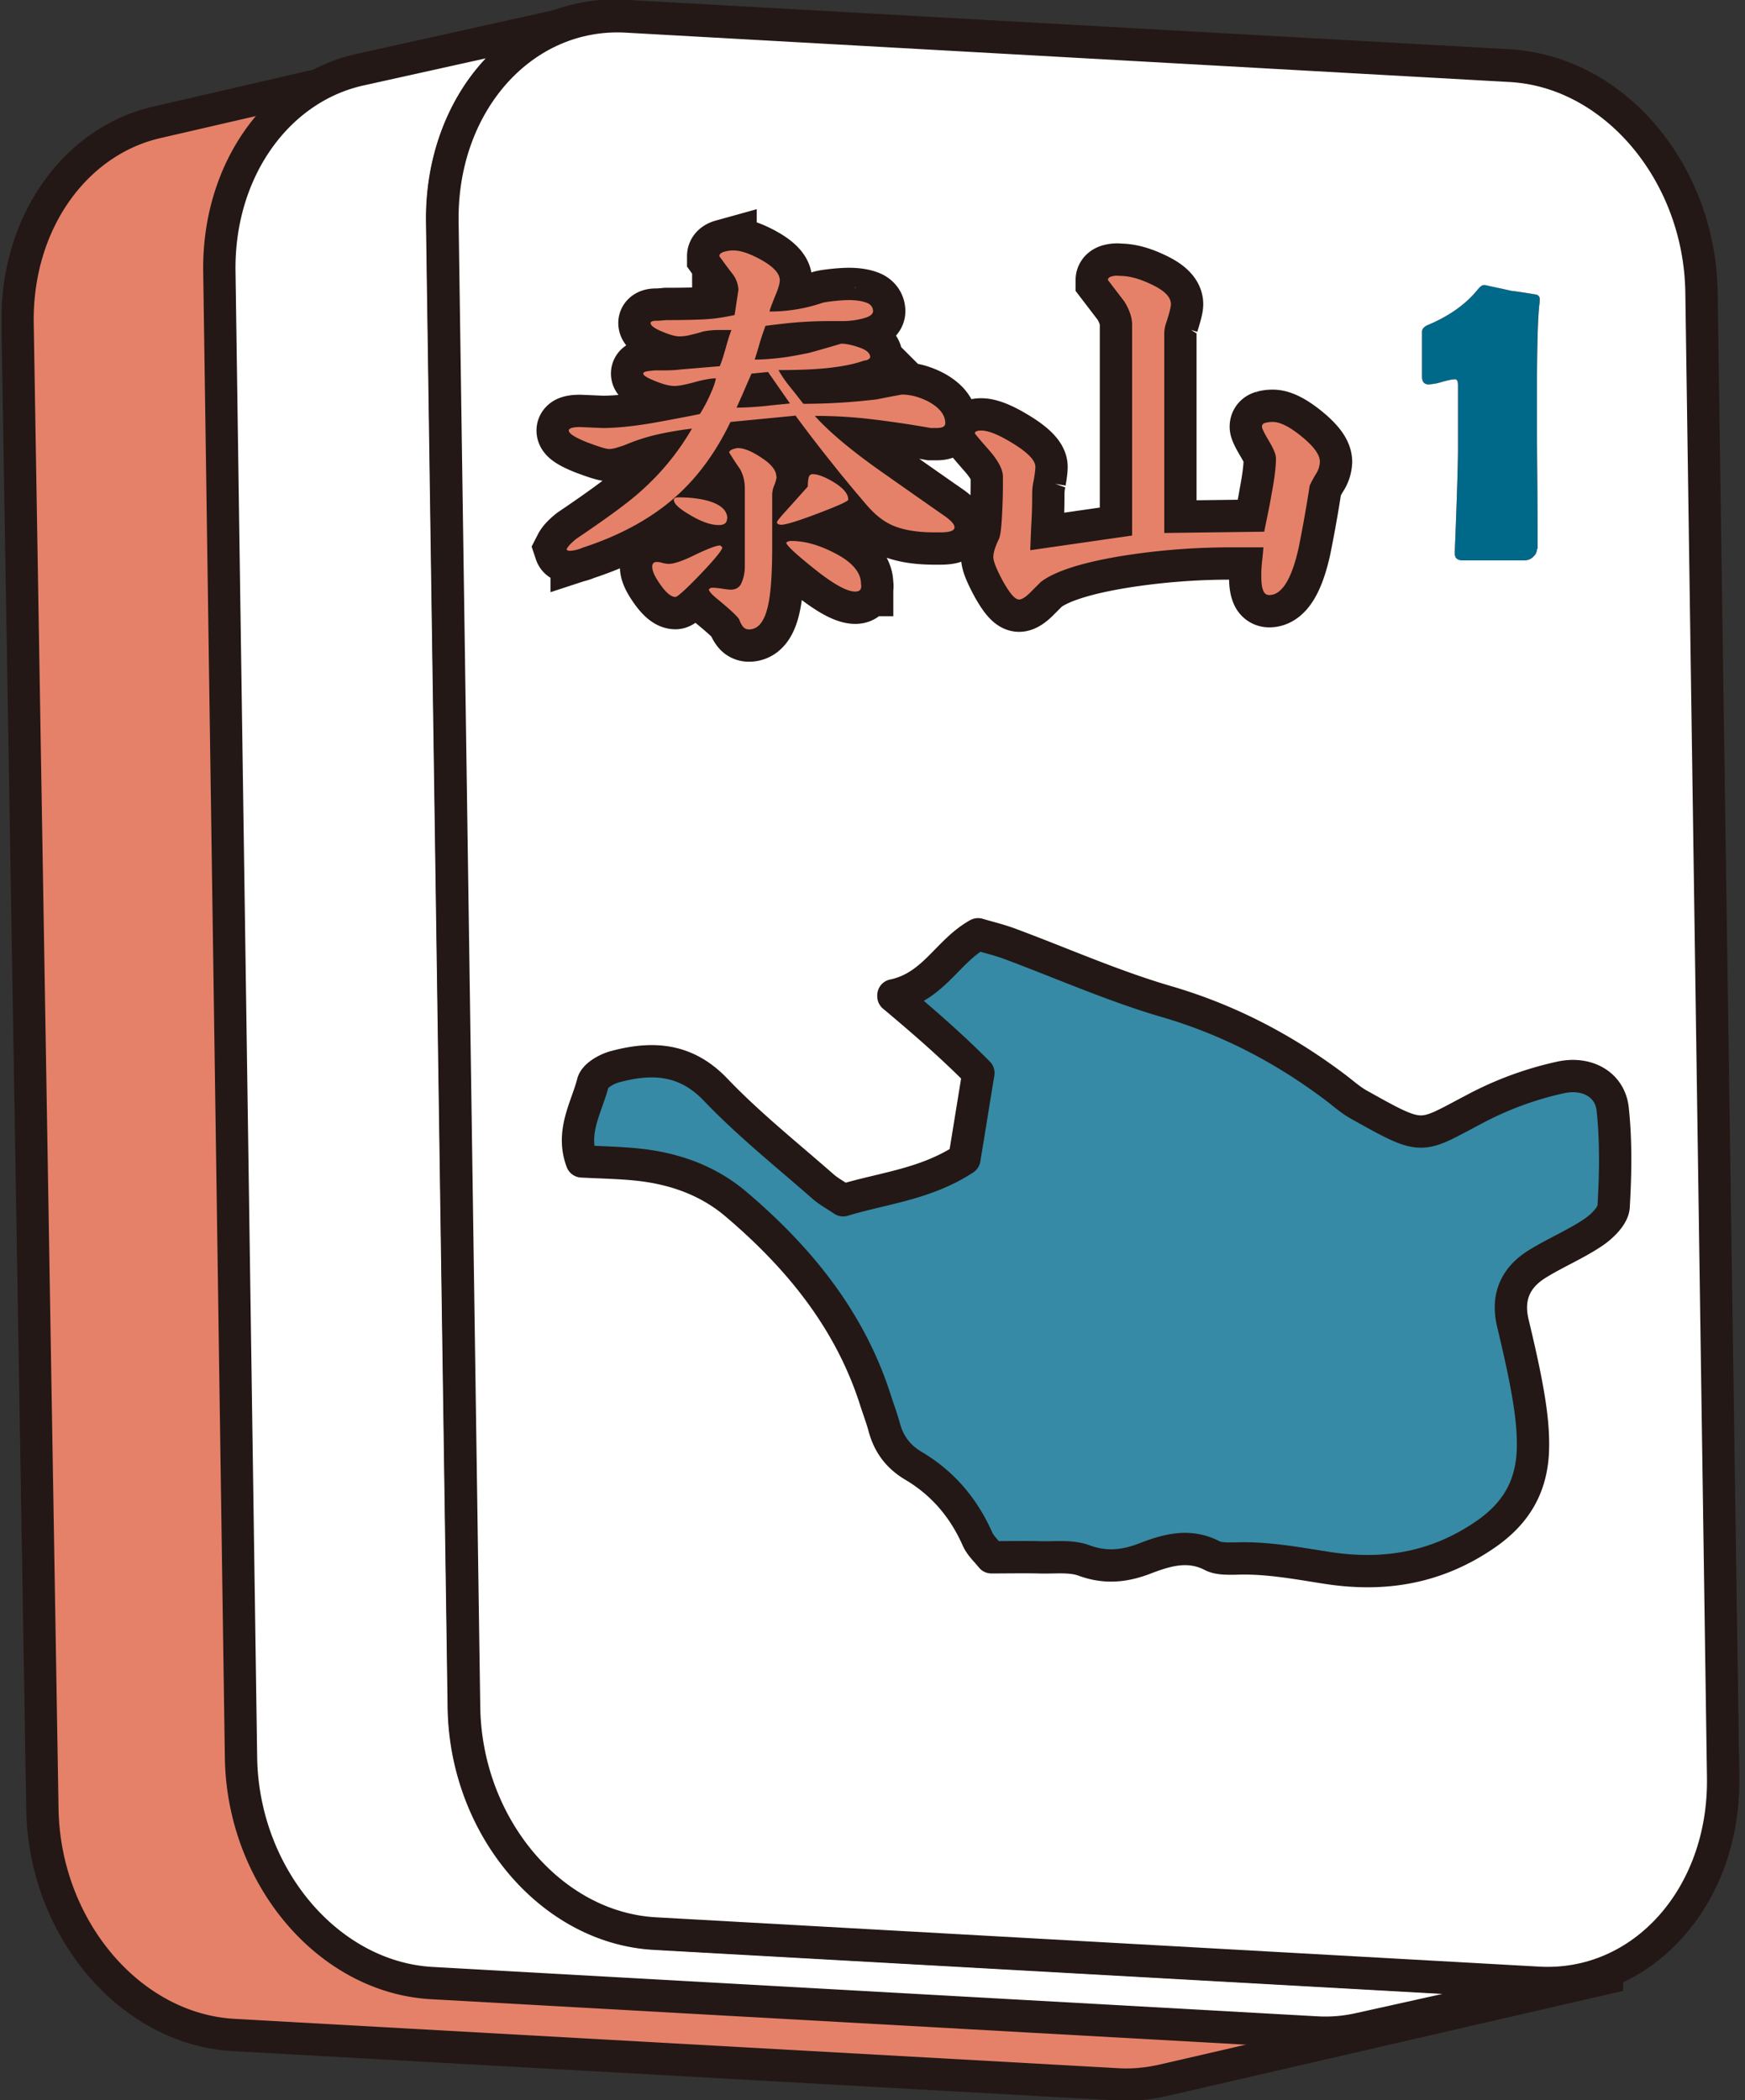 <svg fill="none" xmlns="http://www.w3.org/2000/svg" viewBox="0 0 54 65"><rect x="0" y="0" width="54" height="65" fill="#333333" stroke="none"/><g clip-path="url(#clip0_1119_33416)"><path d="M48.339 61.327 20.999 59.8c-3.21-.177-5.86-3.309-5.919-6.992l-.768-45.973c-.05-3.132 1.783-5.643 4.294-6.224L4.838 3.79C2.327 4.374.495 6.885.544 10.017l.768 45.973c.06 3.683 2.708 6.815 5.92 6.992l27.338 1.527c.483.03.956-.02 1.399-.118l13.758-3.172a5.04 5.04 0 0 1-1.398.119l.01-.01Z" fill="#E68169" stroke="#231815" stroke-miterlimit="10"/><path d="M46.635 2.019c3.21.177 5.86 3.309 5.919 6.992l.768 45.973c.06 3.683-2.492 6.52-5.702 6.342L20.28 59.8c-3.21-.177-5.86-3.31-5.919-6.993l-.768-45.972C13.534 3.15 16.085.315 19.296.492L46.635 2.02Z" fill="#fff" stroke="#231815" stroke-linecap="round" stroke-linejoin="round"/><path d="m47.6 61.376-27.34-1.527c-3.21-.177-5.85-3.309-5.908-6.992l-.67-45.993c-.02-1.575.434-2.993 1.202-4.087.778-1.093 1.87-1.87 3.141-2.147l-6.884 1.527c-2.54.561-4.392 3.092-4.353 6.234l.67 45.992c.05 3.684 2.698 6.816 5.909 6.993l27.34 1.526c.472.03.925-.01 1.358-.108l6.885-1.526a4.789 4.789 0 0 1-1.36.108h.01Z" fill="#fff" stroke="#231815" stroke-linecap="round" stroke-linejoin="round"/><path d="M46.744 2.039c3.21.177 5.85 3.309 5.909 6.992l.67 45.992c.049 3.684-2.502 6.52-5.713 6.343l-27.34-1.527c-3.21-.177-5.85-3.309-5.908-6.992l-.67-45.992c-.05-3.684 2.502-6.53 5.712-6.343l27.34 1.527Z" fill="#fff" stroke="#231815" stroke-linecap="round" stroke-linejoin="round"/><path d="M47.56 16.998c0 .09-.039.168-.117.237a.371.371 0 0 1-.247.108h-1.93c-.167 0-.246-.069-.246-.216v-.08c.069-1.713.098-2.757.098-3.121v-2c0-.127-.03-.187-.088-.187-.089 0-.227.03-.404.08a1.772 1.772 0 0 1-.414.078c-.138 0-.207-.079-.207-.246v-1.38c0-.088.06-.157.168-.206.66-.276 1.182-.64 1.556-1.103.079-.098.138-.138.197-.138 0 0 .04 0 .079.01.167.04.423.089.758.167.177.02.443.06.788.119.059.02.098.069.098.147 0 .03 0 .08-.01.138-.049.394-.078 1.36-.078 2.906 0 .512 0 1.29.01 2.334s.01 1.812.01 2.334l-.02.02Z" fill="#E86546"/><path d="M47.56 16.998c0 .09-.039.168-.117.237a.371.371 0 0 1-.247.108h-1.93c-.167 0-.246-.069-.246-.216v-.08c.069-1.713.098-2.757.098-3.121v-2c0-.127-.03-.187-.088-.187-.089 0-.227.03-.404.08a1.772 1.772 0 0 1-.414.078c-.138 0-.207-.079-.207-.246v-1.38c0-.088.06-.157.168-.206.66-.276 1.182-.64 1.556-1.103.079-.098.138-.138.197-.138 0 0 .04 0 .079.01.167.04.423.089.758.167.177.02.443.06.788.119.059.02.098.069.098.147 0 .03 0 .08-.01.138-.049.394-.078 1.36-.078 2.906 0 .512 0 1.29.01 2.334s.01 1.812.01 2.334l-.02.02Z" fill="#00698A"/><path d="m24.643 12.862-2.038.197c-.483 1.005-1.093 1.812-1.832 2.433-.739.62-1.655 1.103-2.738 1.457a1.162 1.162 0 0 1-.394.099c-.069 0-.098-.02-.108-.05.02-.039.059-.098.128-.167s.128-.118.177-.157c.916-.62 1.586-1.103 2-1.478a7.807 7.807 0 0 0 1.575-1.93c-.345.04-.7.099-1.054.177-.354.08-.68.188-.965.306-.089.04-.187.069-.285.098a.903.903 0 0 1-.247.05c-.118 0-.354-.08-.719-.217-.364-.148-.541-.266-.541-.355 0-.069.118-.108.344-.108l.7.03c.492 0 1.122-.07 1.89-.217.375-.07.749-.138 1.123-.217a4.48 4.48 0 0 0 .296-.551c.108-.237.177-.414.197-.552-.148 0-.375.04-.66.118-.286.079-.493.118-.62.118-.158 0-.385-.059-.68-.187-.187-.079-.286-.147-.286-.197 0-.04.05-.059.158-.078.098-.01.177-.02.216-.02h.08c.255 0 .492 0 .708-.03.739-.059 1.143-.098 1.202-.098.05-.099.108-.286.187-.562.05-.187.108-.374.177-.56h-.443a2.38 2.38 0 0 0-.443.048c-.148.05-.286.08-.404.109-.118.03-.226.04-.325.04-.118 0-.295-.05-.532-.149-.236-.098-.354-.187-.354-.266 0-.039.059-.069.167-.069.108 0 .217-.01.315-.02.552 0 .975-.01 1.27-.029.296-.02.572-.069.848-.128l.118-.778a.859.859 0 0 0-.197-.512 24.927 24.927 0 0 1-.394-.532c0-.059.05-.108.158-.138a.978.978 0 0 1 .275-.039c.227 0 .522.098.887.305.364.207.551.414.551.62 0 .08-.03.188-.079.326-.147.364-.236.58-.236.64.561 0 1.103-.089 1.625-.266.06-.02.197-.04.384-.06a4.93 4.93 0 0 1 .434-.029c.236 0 .413.03.551.08.138.048.207.147.207.265 0 .089-.099.167-.286.217a2.47 2.47 0 0 1-.719.088h-.285c-.335 0-.64.01-.936.03-.286.02-.66.059-1.103.118-.05.138-.118.325-.187.561a9.47 9.47 0 0 1-.148.483c.246 0 .502-.02.768-.05.266-.029.572-.088.916-.157.325-.088.66-.187.995-.285.148 0 .335.039.561.118.227.079.335.177.335.295 0 .03-.02.05-.069.079a.262.262 0 0 1-.118.03c-.266.098-.6.167-.995.216-.394.05-.945.079-1.654.079.079.148.197.325.364.532.138.167.266.335.404.512.7 0 1.458-.04 2.275-.138.246-.05.502-.098.768-.148.266 0 .542.07.827.217.345.187.522.414.522.67 0 .098-.088.147-.265.147h-.188c-.66-.118-1.28-.206-1.861-.275a14.55 14.55 0 0 0-1.723-.099c.423.473 1.063 1.015 1.93 1.635.7.492 1.398.985 2.107 1.477.188.138.286.246.286.335 0 .108-.148.158-.443.158h-.177c-.483 0-.887-.06-1.202-.178-.325-.118-.62-.344-.906-.68a43.066 43.066 0 0 1-1.113-1.348 43.657 43.657 0 0 1-1.073-1.399l.02-.01ZM22.35 16.95c0 .068-.217.344-.67.817-.453.473-.719.709-.778.709-.128 0-.276-.118-.453-.364-.177-.247-.266-.434-.266-.572 0-.098.05-.147.138-.147.03 0 .088 0 .177.03.089.019.158.029.197.029.158 0 .433-.089.827-.286.394-.187.65-.285.768-.285l.07.069h-.01Zm.147-.897c0 .138-.088.197-.256.197-.236 0-.531-.098-.876-.305-.345-.197-.512-.355-.512-.473 0-.05.049-.079.147-.079.355 0 .66.04.916.109.394.118.591.295.591.551h-.01Zm1.537-1.29s-.02.128-.07.246a.782.782 0 0 0-.068.296v1.625c0 .797-.04 1.388-.118 1.763-.109.531-.306.787-.601.787a.229.229 0 0 1-.187-.088.688.688 0 0 1-.109-.207c-.03-.079-.246-.285-.65-.62-.197-.158-.295-.266-.295-.325.04-.04.069-.05.108-.05.07 0 .178.01.306.03.137.02.216.03.256.03.167 0 .285-.07.344-.217a1.29 1.29 0 0 0 .099-.493v-2.422c0-.227-.05-.424-.148-.601a9.2 9.2 0 0 1-.335-.512c0-.06.089-.109.256-.138.197 0 .444.098.749.305.305.197.453.394.453.581l.01.01Zm.413-2.275-.68-.975-.511.05s-.118.265-.286.66c-.059.127-.118.265-.177.393.276 0 .571-.02.896-.05.325-.039.571-.058.748-.078h.01Zm.552 2.58c0-.078 0-.167.02-.256.01-.088.059-.137.128-.137.167 0 .393.088.68.265.285.178.423.355.423.522 0 .05-.306.188-.926.424-.62.236-1.005.354-1.143.354-.088 0-.137-.03-.137-.078 0-.03.088-.138.256-.325.463-.512.689-.769.699-.778v.01Zm1.645 3.004c.03.158-.03.237-.178.237-.256 0-.67-.227-1.25-.69-.581-.463-.877-.738-.887-.827a.26.26 0 0 1 .148-.05c.414 0 .857.119 1.33.365.551.276.837.6.837.965Zm12.457-1.132h-1.034a21.35 21.35 0 0 0-3.28.255c-1.29.207-2.147.483-2.58.818l-.325.325c-.148.148-.266.217-.345.217-.128 0-.285-.188-.492-.552-.197-.364-.305-.62-.305-.758 0-.089.02-.178.049-.266a2.32 2.32 0 0 1 .118-.286c.05-.098.079-.335.099-.699.02-.364.03-.71.03-1.014v-.227c0-.226-.149-.502-.434-.827-.286-.325-.433-.502-.433-.512 0-.06.068-.089.196-.089.227 0 .562.138 1.005.414.443.275.67.512.67.709 0 .098-.02.236-.05.413a1.936 1.936 0 0 0-.049.414c0 .207 0 .542-.03 1.014-.02.473-.029.72-.029.74l3.152-.454v-6.52c0-.226-.08-.463-.237-.719l-.512-.67c0-.058.05-.098.138-.117a.659.659 0 0 1 .236-.01c.266 0 .581.078.936.246.433.197.64.404.64.63 0 .089-.05.276-.138.552a1.064 1.064 0 0 0-.069.344v6.185l3.093-.04c.108-.521.187-.905.226-1.151.089-.463.138-.838.138-1.123 0-.109-.069-.286-.216-.532-.148-.246-.217-.394-.217-.443 0-.06.03-.099.098-.118a.861.861 0 0 1 .237-.03c.226 0 .522.148.896.453.374.306.561.561.561.778a.75.75 0 0 1-.118.375 3.2 3.2 0 0 0-.197.364 41.998 41.998 0 0 1-.345 1.94c-.216.965-.522 1.448-.906 1.448-.098 0-.167-.06-.197-.168-.04-.108-.049-.266-.049-.453 0-.148.01-.305.03-.482.02-.178.03-.296.03-.335l.009-.04Z" fill="#231815"/><path d="m24.643 12.862-2.038.197c-.483 1.005-1.093 1.812-1.832 2.433-.739.62-1.655 1.103-2.738 1.457a1.162 1.162 0 0 1-.394.099c-.069 0-.098-.02-.108-.05.02-.039.059-.098.128-.167s.128-.118.177-.157c.916-.62 1.586-1.103 2-1.478a7.807 7.807 0 0 0 1.575-1.93c-.345.04-.7.099-1.054.177-.354.08-.68.188-.965.306-.089.04-.187.069-.285.098a.903.903 0 0 1-.247.05c-.118 0-.354-.08-.719-.217-.364-.148-.541-.266-.541-.355 0-.069.118-.108.344-.108l.7.03c.492 0 1.122-.07 1.89-.217.375-.07.749-.138 1.123-.217a4.48 4.48 0 0 0 .296-.551c.108-.237.177-.414.197-.552-.148 0-.375.04-.66.118-.286.079-.493.118-.62.118-.158 0-.385-.059-.68-.187-.187-.079-.286-.147-.286-.197 0-.04.05-.059.158-.078.098-.01.177-.02.216-.02h.08c.255 0 .492 0 .708-.03.739-.059 1.143-.098 1.202-.098.05-.099.108-.286.187-.562.05-.187.108-.374.177-.56h-.443a2.38 2.38 0 0 0-.443.048c-.148.05-.286.08-.404.109-.118.03-.226.04-.325.04-.118 0-.295-.05-.532-.149-.236-.098-.354-.187-.354-.266 0-.039.059-.069.167-.069.108 0 .217-.01.315-.02.552 0 .975-.01 1.27-.029.296-.02.572-.069.848-.128l.118-.778a.859.859 0 0 0-.197-.512 24.927 24.927 0 0 1-.394-.532c0-.059.05-.108.158-.138a.978.978 0 0 1 .275-.039c.227 0 .522.098.887.305.364.207.551.414.551.62 0 .08-.03.188-.079.326-.147.364-.236.58-.236.64.561 0 1.103-.089 1.625-.266.06-.02.197-.04.384-.06a4.93 4.93 0 0 1 .434-.029c.236 0 .413.03.551.08.138.048.207.147.207.265 0 .089-.099.167-.286.217a2.47 2.47 0 0 1-.719.088h-.285c-.335 0-.64.01-.936.03-.286.02-.66.059-1.103.118-.05.138-.118.325-.187.561a9.47 9.47 0 0 1-.148.483c.246 0 .502-.02.768-.05.266-.029.572-.088.916-.157.325-.088.66-.187.995-.285.148 0 .335.039.561.118.227.079.335.177.335.295 0 .03-.02.05-.069.079a.262.262 0 0 1-.118.03c-.266.098-.6.167-.995.216-.394.05-.945.079-1.654.079.079.148.197.325.364.532.138.167.266.335.404.512.7 0 1.458-.04 2.275-.138.246-.05.502-.098.768-.148.266 0 .542.07.827.217.345.187.522.414.522.67 0 .098-.088.147-.265.147h-.188c-.66-.118-1.28-.206-1.861-.275a14.55 14.55 0 0 0-1.723-.099c.423.473 1.063 1.015 1.93 1.635.7.492 1.398.985 2.107 1.477.188.138.286.246.286.335 0 .108-.148.158-.443.158h-.177c-.483 0-.887-.06-1.202-.178-.325-.118-.62-.344-.906-.68a43.066 43.066 0 0 1-1.113-1.348 43.657 43.657 0 0 1-1.073-1.399l.02-.01ZM22.35 16.95c0 .068-.217.344-.67.817-.453.473-.719.709-.778.709-.128 0-.276-.118-.453-.364-.177-.247-.266-.434-.266-.572 0-.098.05-.147.138-.147.03 0 .088 0 .177.03.089.019.158.029.197.029.158 0 .433-.089.827-.286.394-.187.65-.285.768-.285l.07.069h-.01Zm.147-.897c0 .138-.088.197-.256.197-.236 0-.531-.098-.876-.305-.345-.197-.512-.355-.512-.473 0-.05.049-.079.147-.079.355 0 .66.04.916.109.394.118.591.295.591.551h-.01Zm1.537-1.29s-.02.128-.07.246a.782.782 0 0 0-.068.296v1.625c0 .797-.04 1.388-.118 1.763-.109.531-.306.787-.601.787a.229.229 0 0 1-.187-.088.688.688 0 0 1-.109-.207c-.03-.079-.246-.285-.65-.62-.197-.158-.295-.266-.295-.325.04-.04.069-.05.108-.05.07 0 .178.01.306.03.137.02.216.03.256.03.167 0 .285-.07.344-.217a1.29 1.29 0 0 0 .099-.493v-2.422c0-.227-.05-.424-.148-.601a9.2 9.2 0 0 1-.335-.512c0-.06.089-.109.256-.138.197 0 .444.098.749.305.305.197.453.394.453.581l.01.01Zm.413-2.275-.68-.975-.511.05s-.118.265-.286.66c-.059.127-.118.265-.177.393.276 0 .571-.02.896-.05.325-.039.571-.058.748-.078h.01Zm.552 2.58c0-.078 0-.167.02-.256.01-.088.059-.137.128-.137.167 0 .393.088.68.265.285.178.423.355.423.522 0 .05-.306.188-.926.424-.62.236-1.005.354-1.143.354-.088 0-.137-.03-.137-.078 0-.03.088-.138.256-.325.463-.512.689-.769.699-.778v.01Zm1.645 3.004c.03.158-.03.237-.178.237-.256 0-.67-.227-1.25-.69-.581-.463-.877-.738-.887-.827a.26.26 0 0 1 .148-.05c.414 0 .857.119 1.33.365.551.276.837.6.837.965Zm12.457-1.132h-1.034a21.35 21.35 0 0 0-3.28.255c-1.29.207-2.147.483-2.58.818l-.325.325c-.148.148-.266.217-.345.217-.128 0-.285-.188-.492-.552-.197-.364-.305-.62-.305-.758 0-.089.02-.178.049-.266a2.32 2.32 0 0 1 .118-.286c.05-.098.079-.335.099-.699.02-.364.03-.71.03-1.014v-.227c0-.226-.149-.502-.434-.827-.286-.325-.433-.502-.433-.512 0-.06.068-.089.196-.089.227 0 .562.138 1.005.414.443.275.67.512.67.709 0 .098-.02.236-.05.413a1.936 1.936 0 0 0-.049.414c0 .207 0 .542-.03 1.014-.02.473-.029.72-.029.74l3.152-.454v-6.52c0-.226-.08-.463-.237-.719l-.512-.67c0-.058.05-.098.138-.117a.659.659 0 0 1 .236-.01c.266 0 .581.078.936.246.433.197.64.404.64.63 0 .089-.05.276-.138.552a1.064 1.064 0 0 0-.069.344v6.185l3.093-.04c.108-.521.187-.905.226-1.151.089-.463.138-.838.138-1.123 0-.109-.069-.286-.216-.532-.148-.246-.217-.394-.217-.443 0-.06.03-.099.098-.118a.861.861 0 0 1 .237-.03c.226 0 .522.148.896.453.374.306.561.561.561.778a.75.75 0 0 1-.118.375 3.2 3.2 0 0 0-.197.364 41.998 41.998 0 0 1-.345 1.94c-.216.965-.522 1.448-.906 1.448-.098 0-.167-.06-.197-.168-.04-.108-.049-.266-.049-.453 0-.148.01-.305.03-.482.02-.178.03-.296.03-.335l.009-.04Z" stroke="#231815" stroke-width="2"/><path d="m24.643 12.862-2.038.197c-.483 1.005-1.093 1.812-1.832 2.433-.739.62-1.655 1.103-2.738 1.457a1.162 1.162 0 0 1-.394.099c-.069 0-.098-.02-.108-.05.02-.039.059-.098.128-.167s.128-.118.177-.157c.916-.62 1.586-1.103 2-1.478a7.807 7.807 0 0 0 1.575-1.93c-.345.04-.7.099-1.054.177-.354.08-.68.188-.965.306-.089.04-.187.069-.285.098a.903.903 0 0 1-.247.05c-.118 0-.354-.08-.719-.217-.364-.148-.541-.266-.541-.355 0-.069.118-.108.344-.108l.7.03c.492 0 1.122-.07 1.89-.217.375-.07.749-.138 1.123-.217a4.48 4.48 0 0 0 .296-.551c.108-.237.177-.414.197-.552-.148 0-.375.04-.66.118-.286.079-.493.118-.62.118-.158 0-.385-.059-.68-.187-.187-.079-.286-.147-.286-.197 0-.04.05-.059.158-.078.098-.01.177-.02.216-.02h.08c.255 0 .492 0 .708-.03.739-.059 1.143-.098 1.202-.098.05-.099.108-.286.187-.562.05-.187.108-.374.177-.56h-.443a2.38 2.38 0 0 0-.443.048c-.148.05-.286.08-.404.109-.118.03-.226.04-.325.04-.118 0-.295-.05-.532-.149-.236-.098-.354-.187-.354-.266 0-.039.059-.069.167-.069.108 0 .217-.01.315-.02.552 0 .975-.01 1.27-.029.296-.02.572-.069.848-.128l.118-.778a.859.859 0 0 0-.197-.512 24.927 24.927 0 0 1-.394-.532c0-.059.05-.108.158-.138a.978.978 0 0 1 .275-.039c.227 0 .522.098.887.305.364.207.551.414.551.62 0 .08-.03.188-.079.326-.147.364-.236.58-.236.64.561 0 1.103-.089 1.625-.266.06-.02.197-.04.384-.06a4.93 4.93 0 0 1 .434-.029c.236 0 .413.03.551.08.138.048.207.147.207.265 0 .089-.099.167-.286.217a2.47 2.47 0 0 1-.719.088h-.285c-.335 0-.64.01-.936.03-.286.02-.66.059-1.103.118-.05.138-.118.325-.187.561a9.47 9.47 0 0 1-.148.483c.246 0 .502-.02.768-.05.266-.029.572-.088.916-.157.325-.088.66-.187.995-.285.148 0 .335.039.561.118.227.079.335.177.335.295 0 .03-.02.05-.069.079a.262.262 0 0 1-.118.03c-.266.098-.6.167-.995.216-.394.05-.945.079-1.654.079.079.148.197.325.364.532.138.167.266.335.404.512.7 0 1.458-.04 2.275-.138.246-.05.502-.098.768-.148.266 0 .542.07.827.217.345.187.522.414.522.67 0 .098-.088.147-.265.147h-.188c-.66-.118-1.28-.206-1.861-.275a14.55 14.55 0 0 0-1.723-.099c.423.473 1.063 1.015 1.93 1.635.7.492 1.398.985 2.107 1.477.188.138.286.246.286.335 0 .108-.148.158-.443.158h-.177c-.483 0-.887-.06-1.202-.178-.325-.118-.62-.344-.906-.68a43.066 43.066 0 0 1-1.113-1.348 43.657 43.657 0 0 1-1.073-1.399l.02-.01ZM22.35 16.95c0 .068-.217.344-.67.817-.453.473-.719.709-.778.709-.128 0-.276-.118-.453-.364-.177-.247-.266-.434-.266-.572 0-.098.05-.147.138-.147.03 0 .088 0 .177.03.089.019.158.029.197.029.158 0 .433-.089.827-.286.394-.187.65-.285.768-.285l.07.069h-.01Zm.147-.897c0 .138-.088.197-.256.197-.236 0-.531-.098-.876-.305-.345-.197-.512-.355-.512-.473 0-.05.049-.079.147-.079.355 0 .66.04.916.109.394.118.591.295.591.551h-.01Zm1.537-1.29s-.02.128-.07.246a.782.782 0 0 0-.068.296v1.625c0 .797-.04 1.388-.118 1.763-.109.531-.306.787-.601.787a.229.229 0 0 1-.187-.088.688.688 0 0 1-.109-.207c-.03-.079-.246-.285-.65-.62-.197-.158-.295-.266-.295-.325.04-.04.069-.05.108-.05.07 0 .178.01.306.03.137.02.216.03.256.03.167 0 .285-.07.344-.217a1.29 1.29 0 0 0 .099-.493v-2.422c0-.227-.05-.424-.148-.601a9.2 9.2 0 0 1-.335-.512c0-.06.089-.109.256-.138.197 0 .444.098.749.305.305.197.453.394.453.581l.01.01Zm.413-2.275-.68-.975-.511.05s-.118.265-.286.66c-.059.127-.118.265-.177.393.276 0 .571-.02.896-.05.325-.039.571-.058.748-.078h.01Zm.552 2.58c0-.078 0-.167.02-.256.01-.088.059-.137.128-.137.167 0 .393.088.68.265.285.178.423.355.423.522 0 .05-.306.188-.926.424-.62.236-1.005.354-1.143.354-.088 0-.137-.03-.137-.078 0-.03.088-.138.256-.325.463-.512.689-.769.699-.778v.01Zm1.645 3.004c.03.158-.03.237-.178.237-.256 0-.67-.227-1.25-.69-.581-.463-.877-.738-.887-.827a.26.26 0 0 1 .148-.05c.414 0 .857.119 1.33.365.551.276.837.6.837.965Zm12.457-1.132h-1.034a21.35 21.35 0 0 0-3.28.255c-1.29.207-2.147.483-2.58.818l-.325.325c-.148.148-.266.217-.345.217-.128 0-.285-.188-.492-.552-.197-.364-.305-.62-.305-.758 0-.089.02-.178.049-.266a2.32 2.32 0 0 1 .118-.286c.05-.098.079-.335.099-.699.02-.364.03-.71.03-1.014v-.227c0-.226-.149-.502-.434-.827-.286-.325-.433-.502-.433-.512 0-.06.068-.089.196-.089.227 0 .562.138 1.005.414.443.275.67.512.67.709 0 .098-.02.236-.05.413a1.936 1.936 0 0 0-.049.414c0 .207 0 .542-.03 1.014-.02.473-.029.72-.029.74l3.152-.454v-6.52c0-.226-.08-.463-.237-.719l-.512-.67c0-.058.05-.098.138-.117a.659.659 0 0 1 .236-.01c.266 0 .581.078.936.246.433.197.64.404.64.63 0 .089-.05.276-.138.552a1.064 1.064 0 0 0-.069.344v6.185l3.093-.04c.108-.521.187-.905.226-1.151.089-.463.138-.838.138-1.123 0-.109-.069-.286-.216-.532-.148-.246-.217-.394-.217-.443 0-.06.03-.099.098-.118a.861.861 0 0 1 .237-.03c.226 0 .522.148.896.453.374.306.561.561.561.778a.75.75 0 0 1-.118.375 3.2 3.2 0 0 0-.197.364 41.998 41.998 0 0 1-.345 1.94c-.216.965-.522 1.448-.906 1.448-.098 0-.167-.06-.197-.168-.04-.108-.049-.266-.049-.453 0-.148.01-.305.03-.482.02-.178.03-.296.03-.335l.009-.04Z" fill="#E68169"/><path d="M27.647 30.806c1.25-.266 1.665-1.36 2.62-1.891.295.089.63.168.955.286 1.615.6 3.21 1.31 4.855 1.792 1.93.561 3.644 1.458 5.23 2.65.236.177.463.383.719.531 2.058 1.152 1.881 1.054 3.595.158a10.354 10.354 0 0 1 2.669-.985c.797-.177 1.526.197 1.615.975.108 1.004.088 2.019.03 3.023-.02.286-.355.61-.631.798-.542.364-1.152.62-1.714.965-.68.414-.965 1.015-.778 1.822.178.749.355 1.507.483 2.265.098.581.167 1.182.138 1.773-.06 1.054-.512 1.861-1.448 2.511-1.536 1.064-3.171 1.32-4.934 1.044-.946-.147-1.871-.325-2.836-.285-.237 0-.503.01-.7-.089-.719-.374-1.398-.177-2.068.079-.63.246-1.23.315-1.9.069-.424-.158-.946-.079-1.419-.099-.473-.01-.945 0-1.448 0-.157-.197-.344-.364-.433-.57-.423-.956-1.073-1.724-1.97-2.256-.502-.296-.787-.7-.925-1.241-.08-.286-.187-.561-.276-.847-.798-2.462-2.373-4.383-4.314-6.027-.886-.749-1.96-1.113-3.112-1.221-.522-.05-1.054-.06-1.644-.09-.345-.915.147-1.673.344-2.442.06-.216.424-.423.69-.492 1.142-.305 2.176-.256 3.102.71 1.024 1.073 2.196 2.008 3.319 2.993.177.158.384.266.63.433 1.231-.374 2.55-.492 3.752-1.28.138-.827.276-1.704.434-2.659-.768-.778-1.606-1.517-2.63-2.374v-.03Z" fill="#368AA5" stroke="#231815" stroke-linecap="round" stroke-linejoin="round"/></g><defs><clipPath id="clip0_1119_33416"><path fill="#fff" transform="translate(.052)" d="M0 0h53.763v65H0z"/></clipPath></defs></svg>